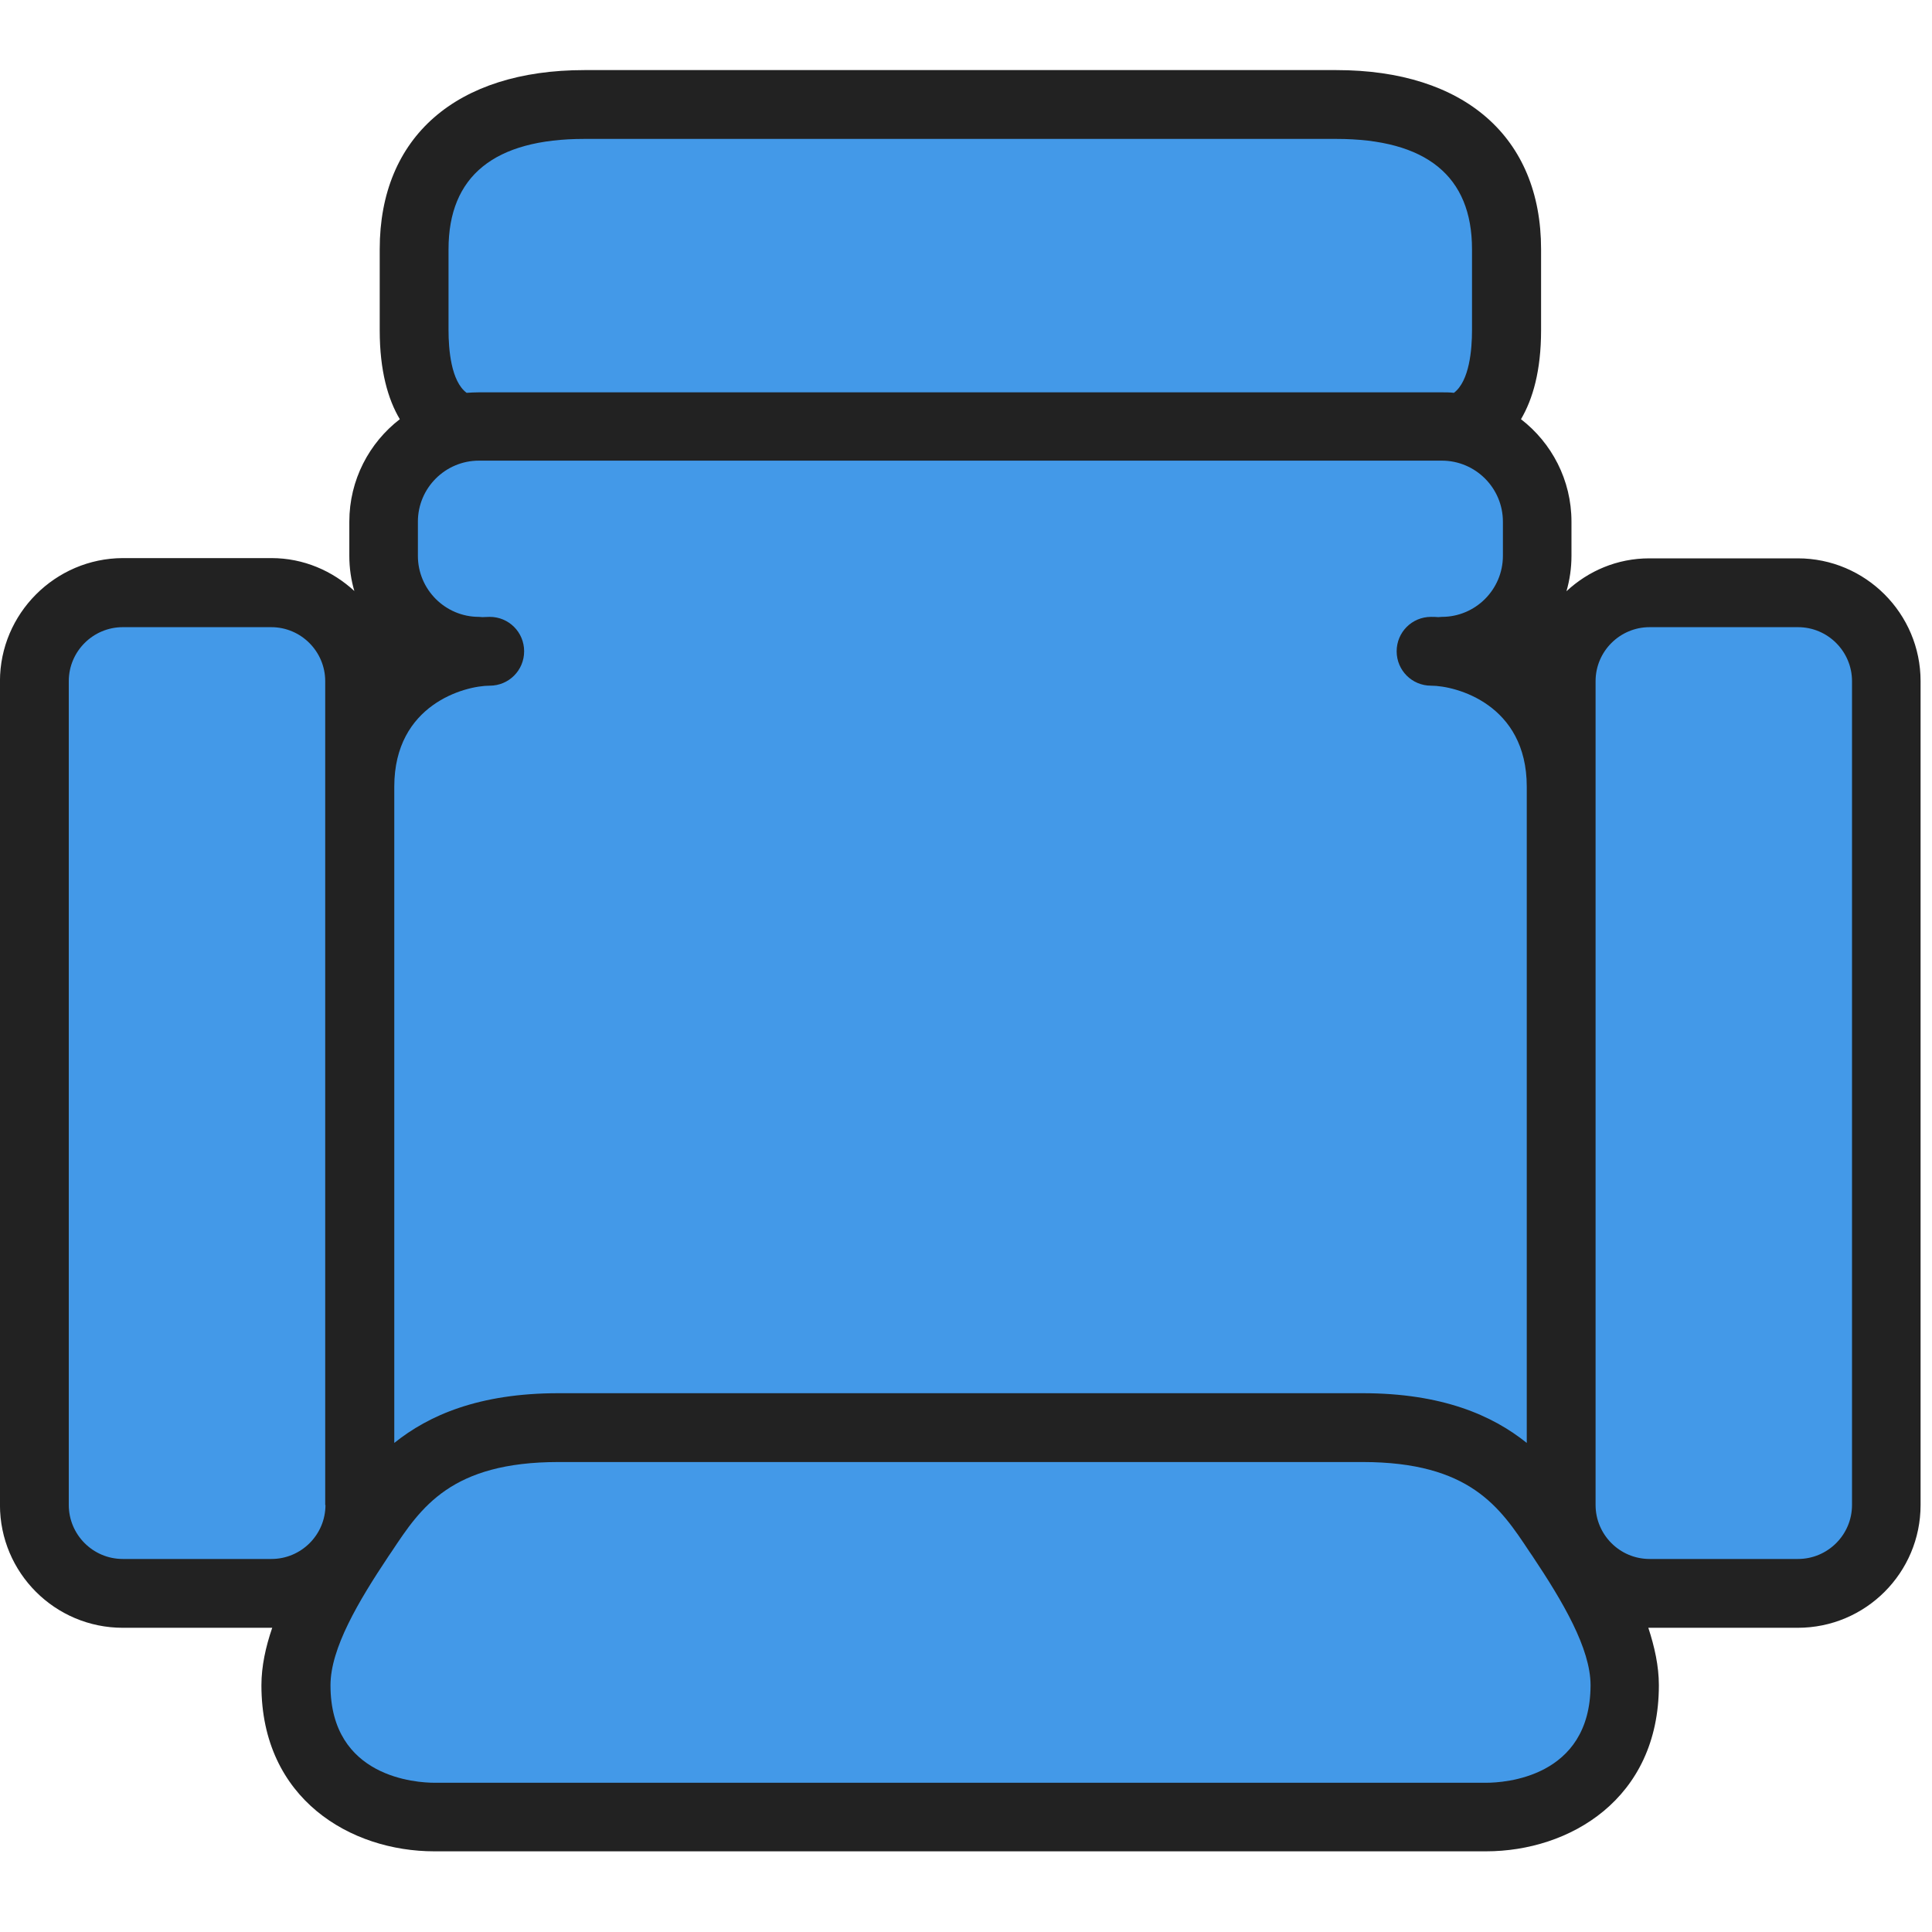 <svg class="layout-seat layout-seat--selected layout-seat--right" viewBox="0 0 50 50" version="1.1" xmlns="http://www.w3.org/2000/svg" xml:space="preserve" aria-label="Row 4, Seat 15 - Love seat right, AMC Signature Recliner" aria-checked="true" aria-hidden="false" role="checkbox" tabindex="0"><g class="layout-seat__background" transform="matrix(0.065,0,0,0.065,-0.131,1.658)" fill="#4399E8"><path d="M701.8,204.6L657.3,204.6C645.2,204.6 622.6,220 614.3,227.7C615.5,223.4 615.9,208.3 615.9,203.7L615.9,190.7C615.9,174.9 608.4,160.9 596.7,151.9C601.2,144.3 604.3,133.5 604.3,118.2L604.3,87.3C604.3,44.8 575.3,19.5 526.7,19.5L241.9,19.5C193.3,19.5 164.3,44.9 164.3,87.3L164.3,118C164.3,133.4 167.4,144.1 171.9,151.7C160.3,160.7 152.7,174.7 152.7,190.5L152.7,203.5C152.7,208.1 147.3,223.3 148.5,227.5C139.6,216.2 124.2,204.4 112.1,204.4L67,204.4C41.3,204.4 20.5,225.3 20.5,250.9L20.5,563.1C20.5,588.8 41.4,609.6 67,609.6L123.7,609.6C121.2,616.8 119.7,624.1 119.7,631.4C119.7,674.6 153.6,694.3 185.2,694.3L583.8,694.3C615.3,694.3 649.3,674.6 649.3,631.4C649.3,624.1 647.7,616.8 645.3,609.6L702,609.6C727.7,609.6 748.5,588.7 748.5,563.1L748.5,251.1C748.3,225.4 727.4,204.6 701.8,204.6Z"></path></g><g class="layout-seat__outline" transform="matrix(0.065,0,0,0.065,-0.131,1.658)" fill="#222222"><path d="M717.8,196.8L658.7,196.8C645.9,196.8 634.4,201.8 625.7,209.9C627,205.4 627.7,200.7 627.7,195.8L627.7,182.2C627.7,165.6 619.8,150.8 607.6,141.4C612.3,133.4 615.6,122.1 615.6,106L615.6,73.7C615.6,29.1 585.1,2.4 534.1,2.4L234.7,2.4C183.7,2.4 153.2,29 153.2,73.7L153.2,106C153.2,122.1 156.5,133.5 161.2,141.4C149,150.8 141.1,165.6 141.1,182.2L141.1,195.8C141.1,200.7 141.8,205.4 143.1,209.8C134.4,201.8 122.9,196.7 110.1,196.7L50.9,196.7C24,196.8 2,218.8 2,245.7L2,573.7C2,600.7 23.9,622.6 50.9,622.6L110.4,622.6C107.8,630.2 106.1,637.9 106.1,645.5C106.1,690.9 141.8,711.6 174.9,711.6L593.7,711.6C626.8,711.6 662.5,690.9 662.5,645.5C662.5,637.9 660.8,630.2 658.3,622.6L717.8,622.6C744.8,622.6 766.7,600.7 766.7,573.7L766.7,245.7C766.7,218.8 744.8,196.8 717.8,196.8ZM180.6,73.7C180.6,44.6 198.8,29.8 234.7,29.8L534,29.8C569.9,29.8 588.1,44.6 588.1,73.7L588.1,106C588.1,113.6 587.1,126.2 580.9,130.9C579.3,130.7 577.7,130.7 576,130.7L192.7,130.7C191,130.7 189.4,130.8 187.8,130.9C181.6,126.3 180.6,113.6 180.6,106L180.6,73.7ZM168.4,182.2C168.4,168.8 179.3,157.9 192.7,157.9L576.1,157.9C589.5,157.9 600.4,168.8 600.4,182.2L600.4,195.8C600.4,209.2 589.5,220.1 576.1,220.1C575.6,220.1 575.2,220.2 574.7,220.2C573.7,220.1 572.7,220.1 571.8,220.1C564.2,220.1 558.1,226.2 558.1,233.8C558.1,241.4 564.2,247.5 571.8,247.5C581.7,247.5 609.9,254.9 609.9,287.7L609.9,549C596.2,538 576.2,529.2 544.5,529.2L224.4,529.2C192.7,529.2 172.7,538 159,549L159,287.7C159,254.9 187.2,247.5 197,247.5C204.6,247.5 210.7,241.4 210.7,233.8C210.7,226.2 204.6,220.1 197,220.1C196,220.1 195,220.2 194.1,220.2C193.6,220.2 193.2,220.1 192.7,220.1C179.3,220.1 168.4,209.2 168.4,195.8L168.4,182.2ZM131.6,573.7C131.6,585.6 121.9,595.2 110.1,595.2L50.9,595.2C39,595.2 29.4,585.5 29.4,573.7L29.4,245.7C29.4,233.8 39.1,224.2 50.9,224.2L110,224.2C121.9,224.2 131.5,233.9 131.5,245.7L131.5,573.7L131.6,573.7ZM593.8,684.3L175,684.3C168.1,684.3 133.6,682.4 133.6,645.5C133.6,630.8 144.7,612.1 156.7,594.1L158,592.2C169.6,574.7 181.6,556.6 224.4,556.6L544.5,556.6C587.3,556.6 599.3,574.7 610.9,592.2L612.2,594.1C624.2,612.1 635.3,630.8 635.3,645.5C635.2,682.4 600.7,684.3 593.8,684.3ZM739.4,573.7C739.4,585.6 729.7,595.2 717.9,595.2L658.8,595.2C646.9,595.2 637.3,585.5 637.3,573.7L637.3,245.7C637.3,233.8 647,224.2 658.8,224.2L717.9,224.2C729.8,224.2 739.4,233.9 739.4,245.7L739.4,573.7Z"></path></g></svg>